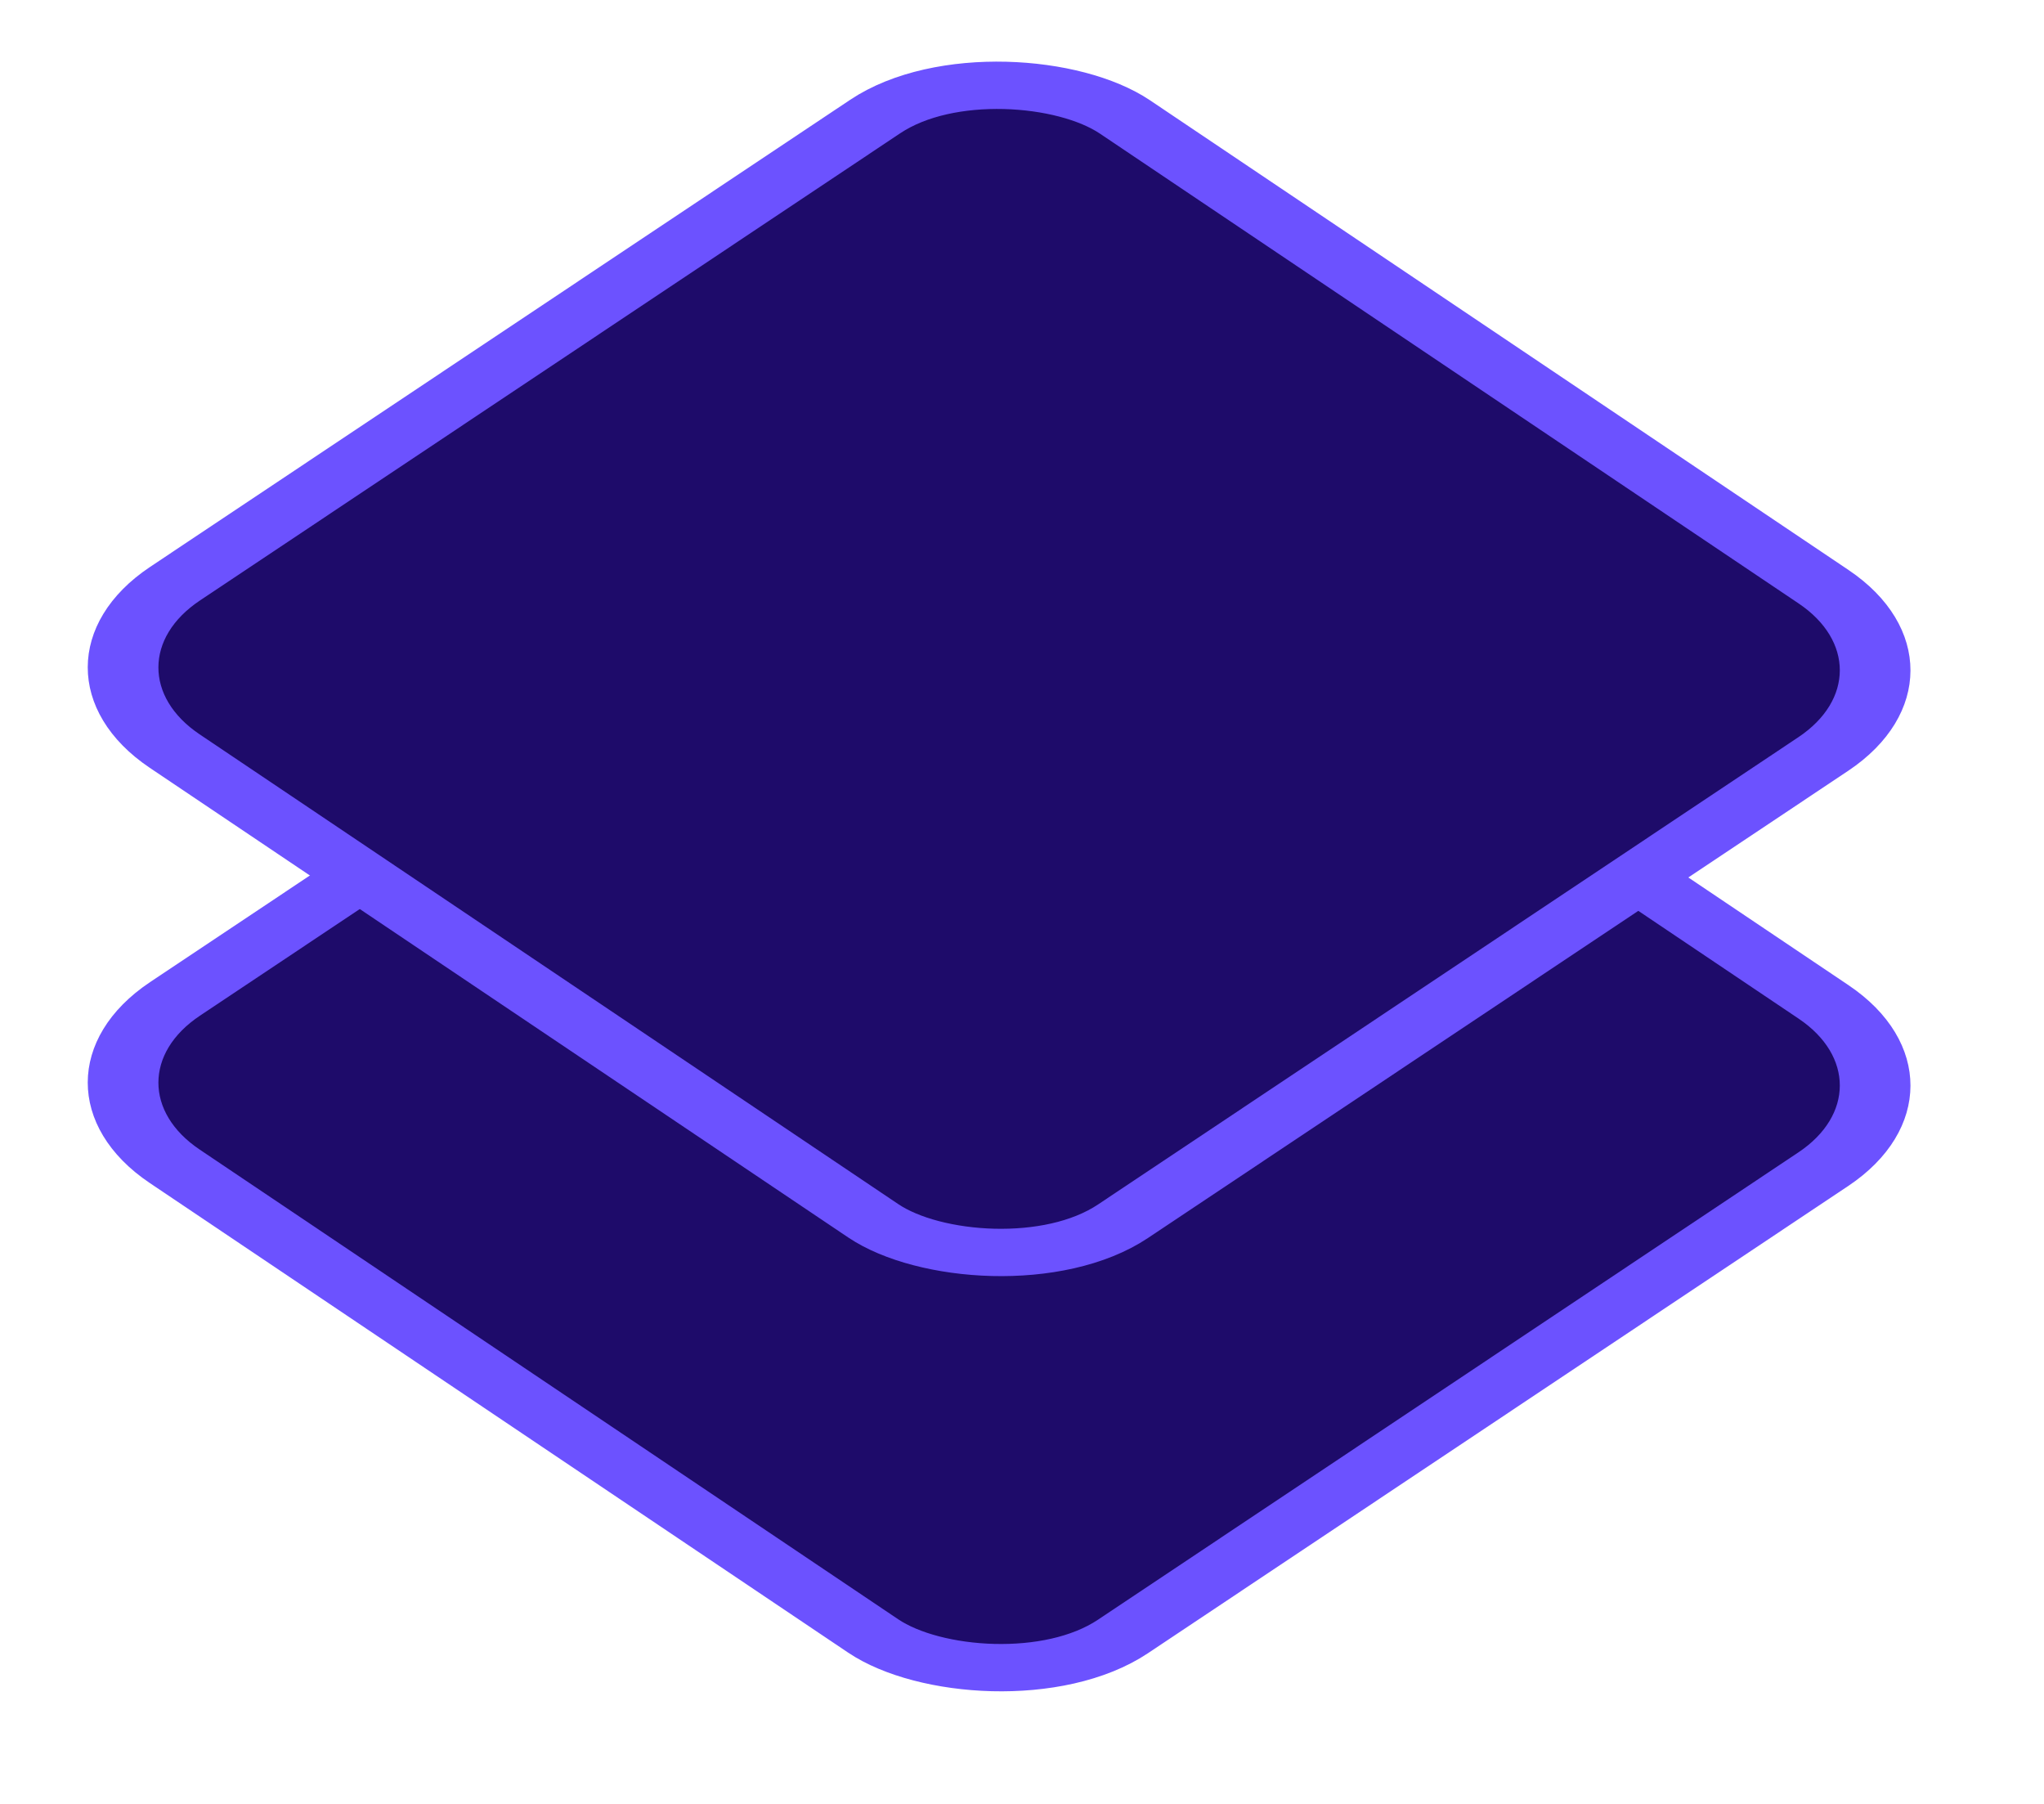 <svg width="34" height="30" viewBox="0 0 34 30" fill="none" xmlns="http://www.w3.org/2000/svg">
<rect x="0.831" y="0.001" width="19" height="19" rx="2.5" transform="matrix(0.832 -0.555 0.83 0.558 0.138 18.461)" fill="#1E0B6A" stroke="#6C52FF"/>
<rect x="0.831" y="0.001" width="19" height="19" rx="2.5" transform="matrix(0.832 -0.555 0.83 0.558 0.138 11.556)" fill="#1E0B6A" stroke="#6C52FF"/>
</svg>
